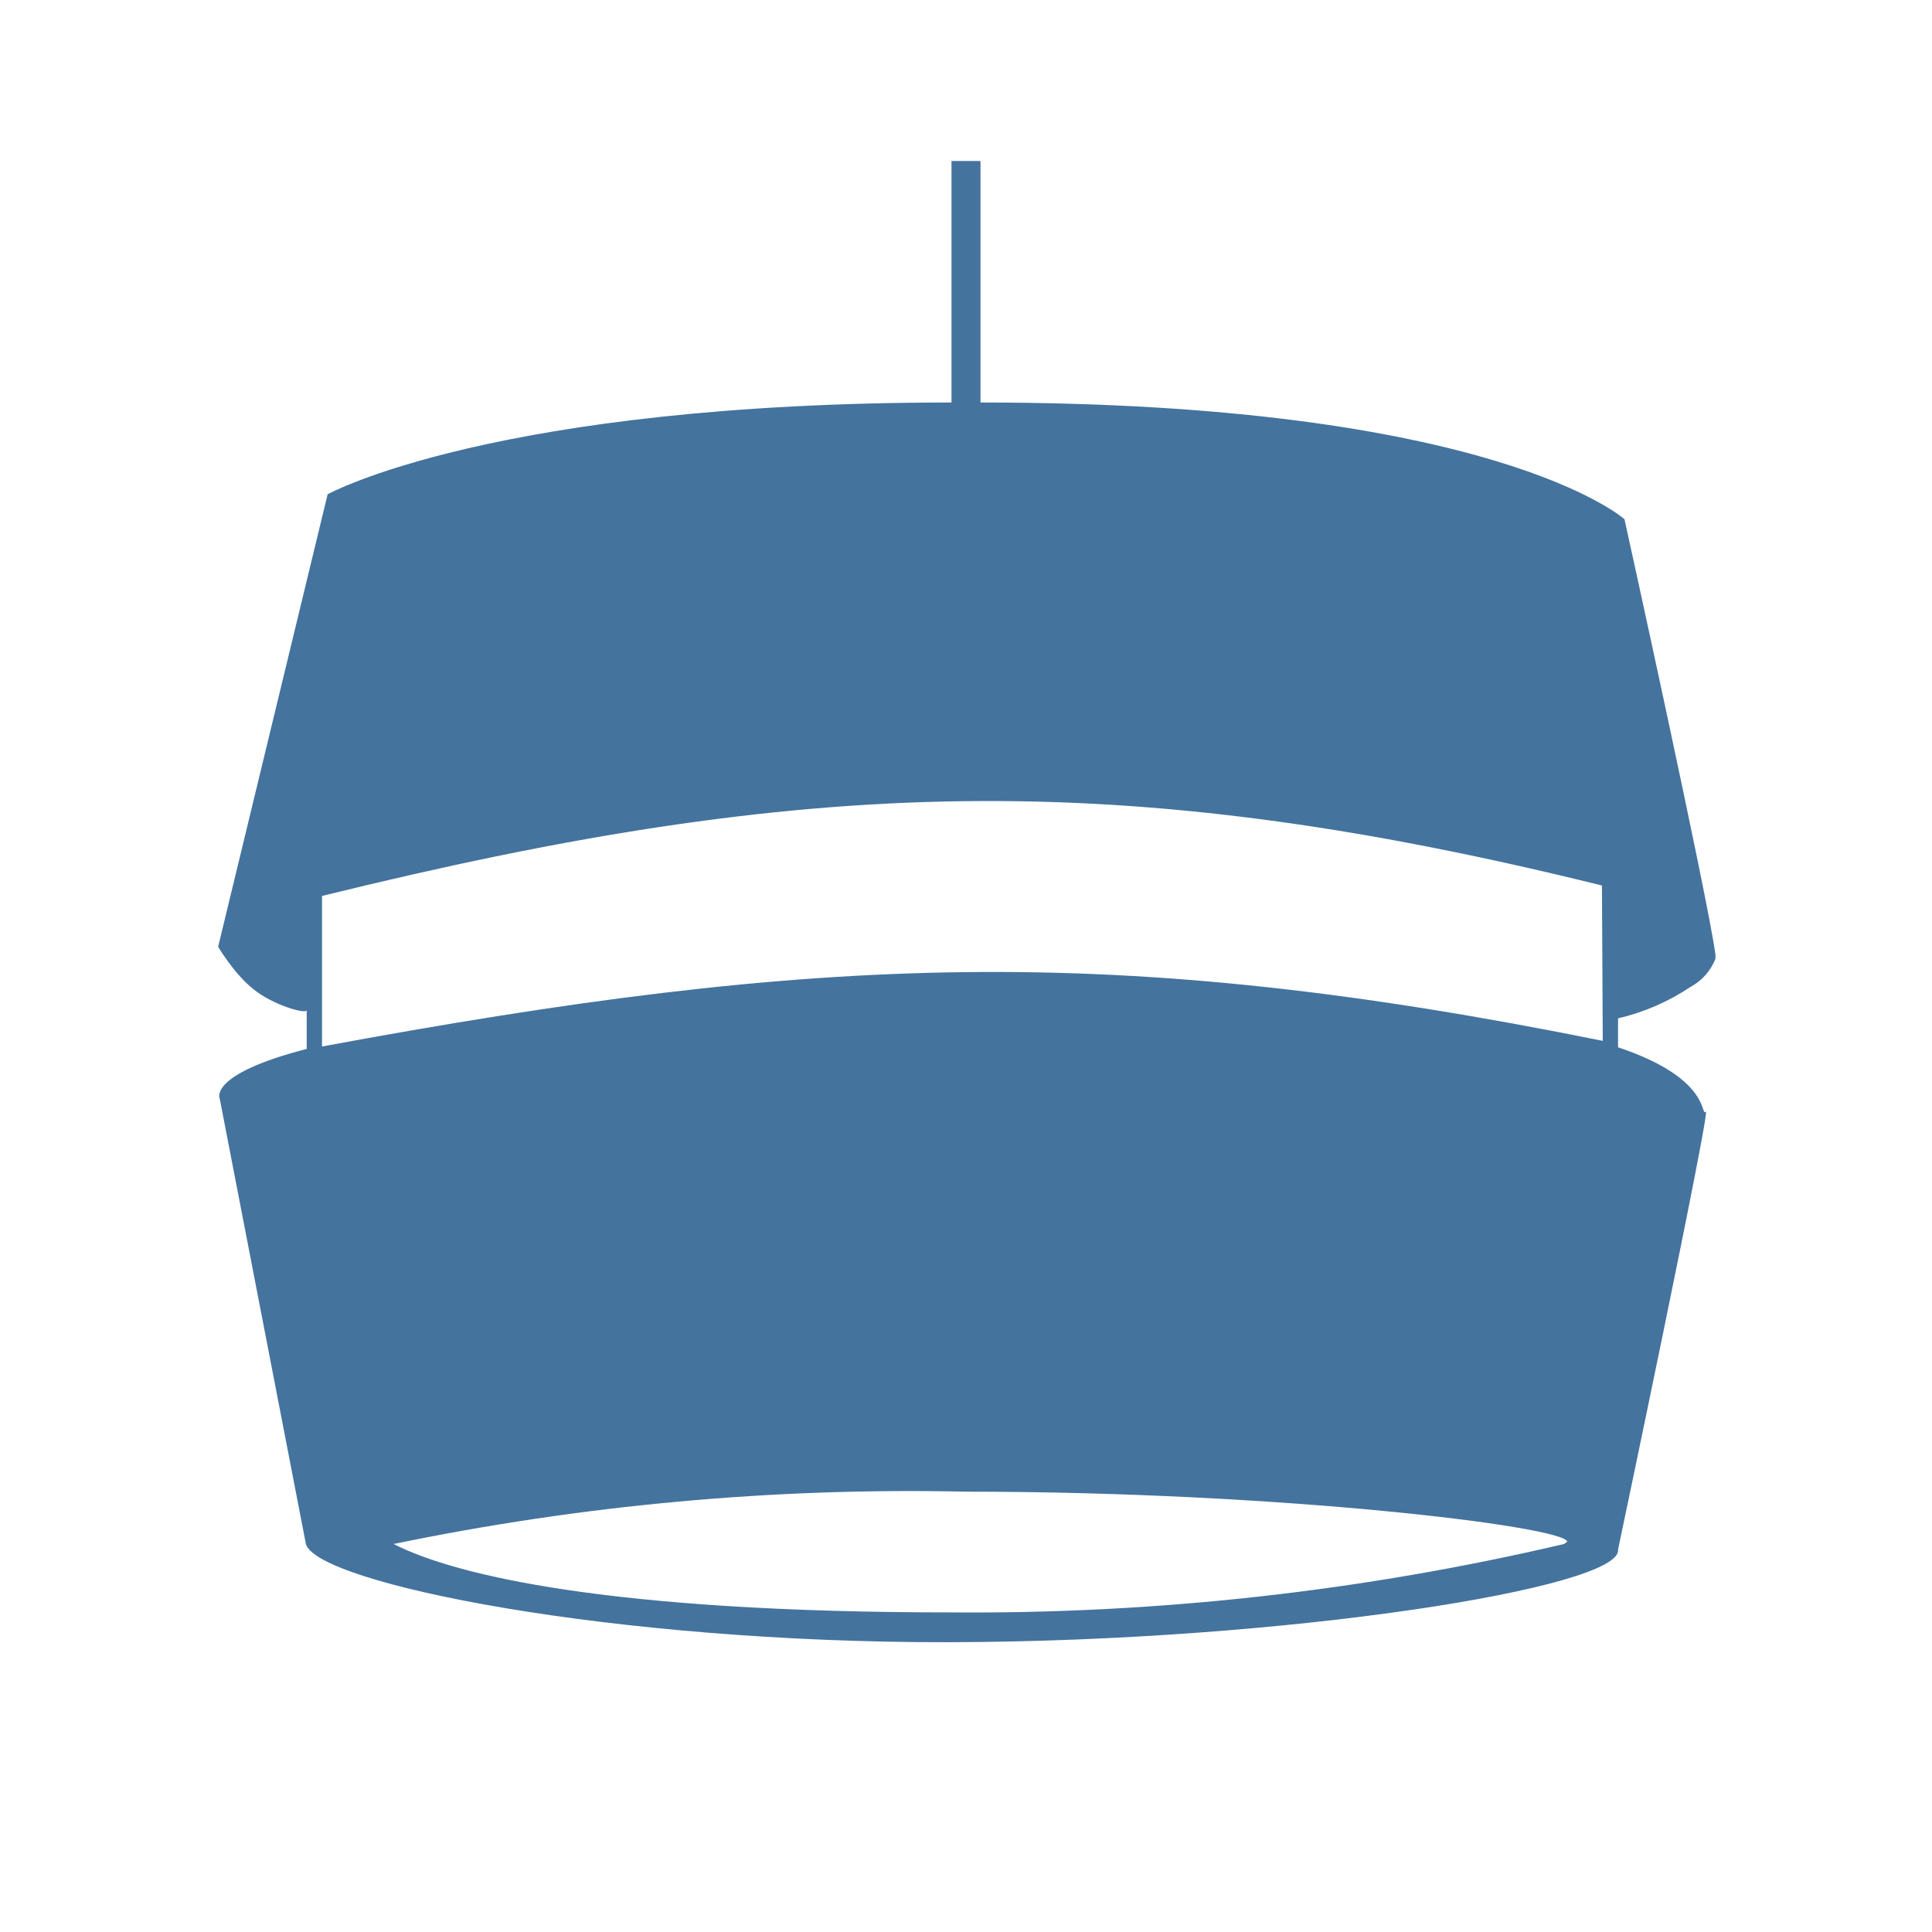 <?xml version="1.0" encoding="UTF-8"?>
<svg width="24px" fill="#44739e" height="24px" viewBox="0 0 24 24" version="1.1" xmlns="http://www.w3.org/2000/svg" xmlns:xlink="http://www.w3.org/1999/xlink">
            <path d="m 21,12.26 c 0.141,-0.076 0.251,-0.2 0.31,-0.35 v -0.05 0 C 21.22,11.17 20.18,6.45 20.18,6.45 20.18,6.45 18.57,5 12.18,5 V 2 H 11.82 V 5 C 6.13,5 4.07,6.14 4.07,6.14 l -1.36,5.62 v 0 c 0,0 0.19,0.33 0.44,0.53 0.25,0.2 0.65,0.31 0.66,0.26 v 0.48 c -1.24,0.32 -1.08,0.62 -1.08,0.62 l 1.07,5.53 c 0.14,0.49 3.81,1.23 8,1.22 4.19,-0.01 8.36,-0.68 8.3,-1.15 0,0 1.16,-5.51 1.09,-5.44 -0.07,0.07 0.08,-0.41 -1.09,-0.8 v -0.36 c 0.321,-0.074 0.626,-0.207 0.9,-0.39 z m -1.57,6.92 c -2.494,0.585 -5.049,0.87 -7.61,0.85 -4.24,0 -6.17,-0.46 -6.93,-0.85 v 0 c 2.338,-0.484 4.723,-0.703 7.11,-0.65 3.91,0 7.41,0.43 7.47,0.62 v 0 z m 0.48,-6.25 C 13.834,11.701 10.157,11.859 4,13 V 11.13 C 10.013,9.647 13.907,9.517 19.9,11 Z"/>

</svg>